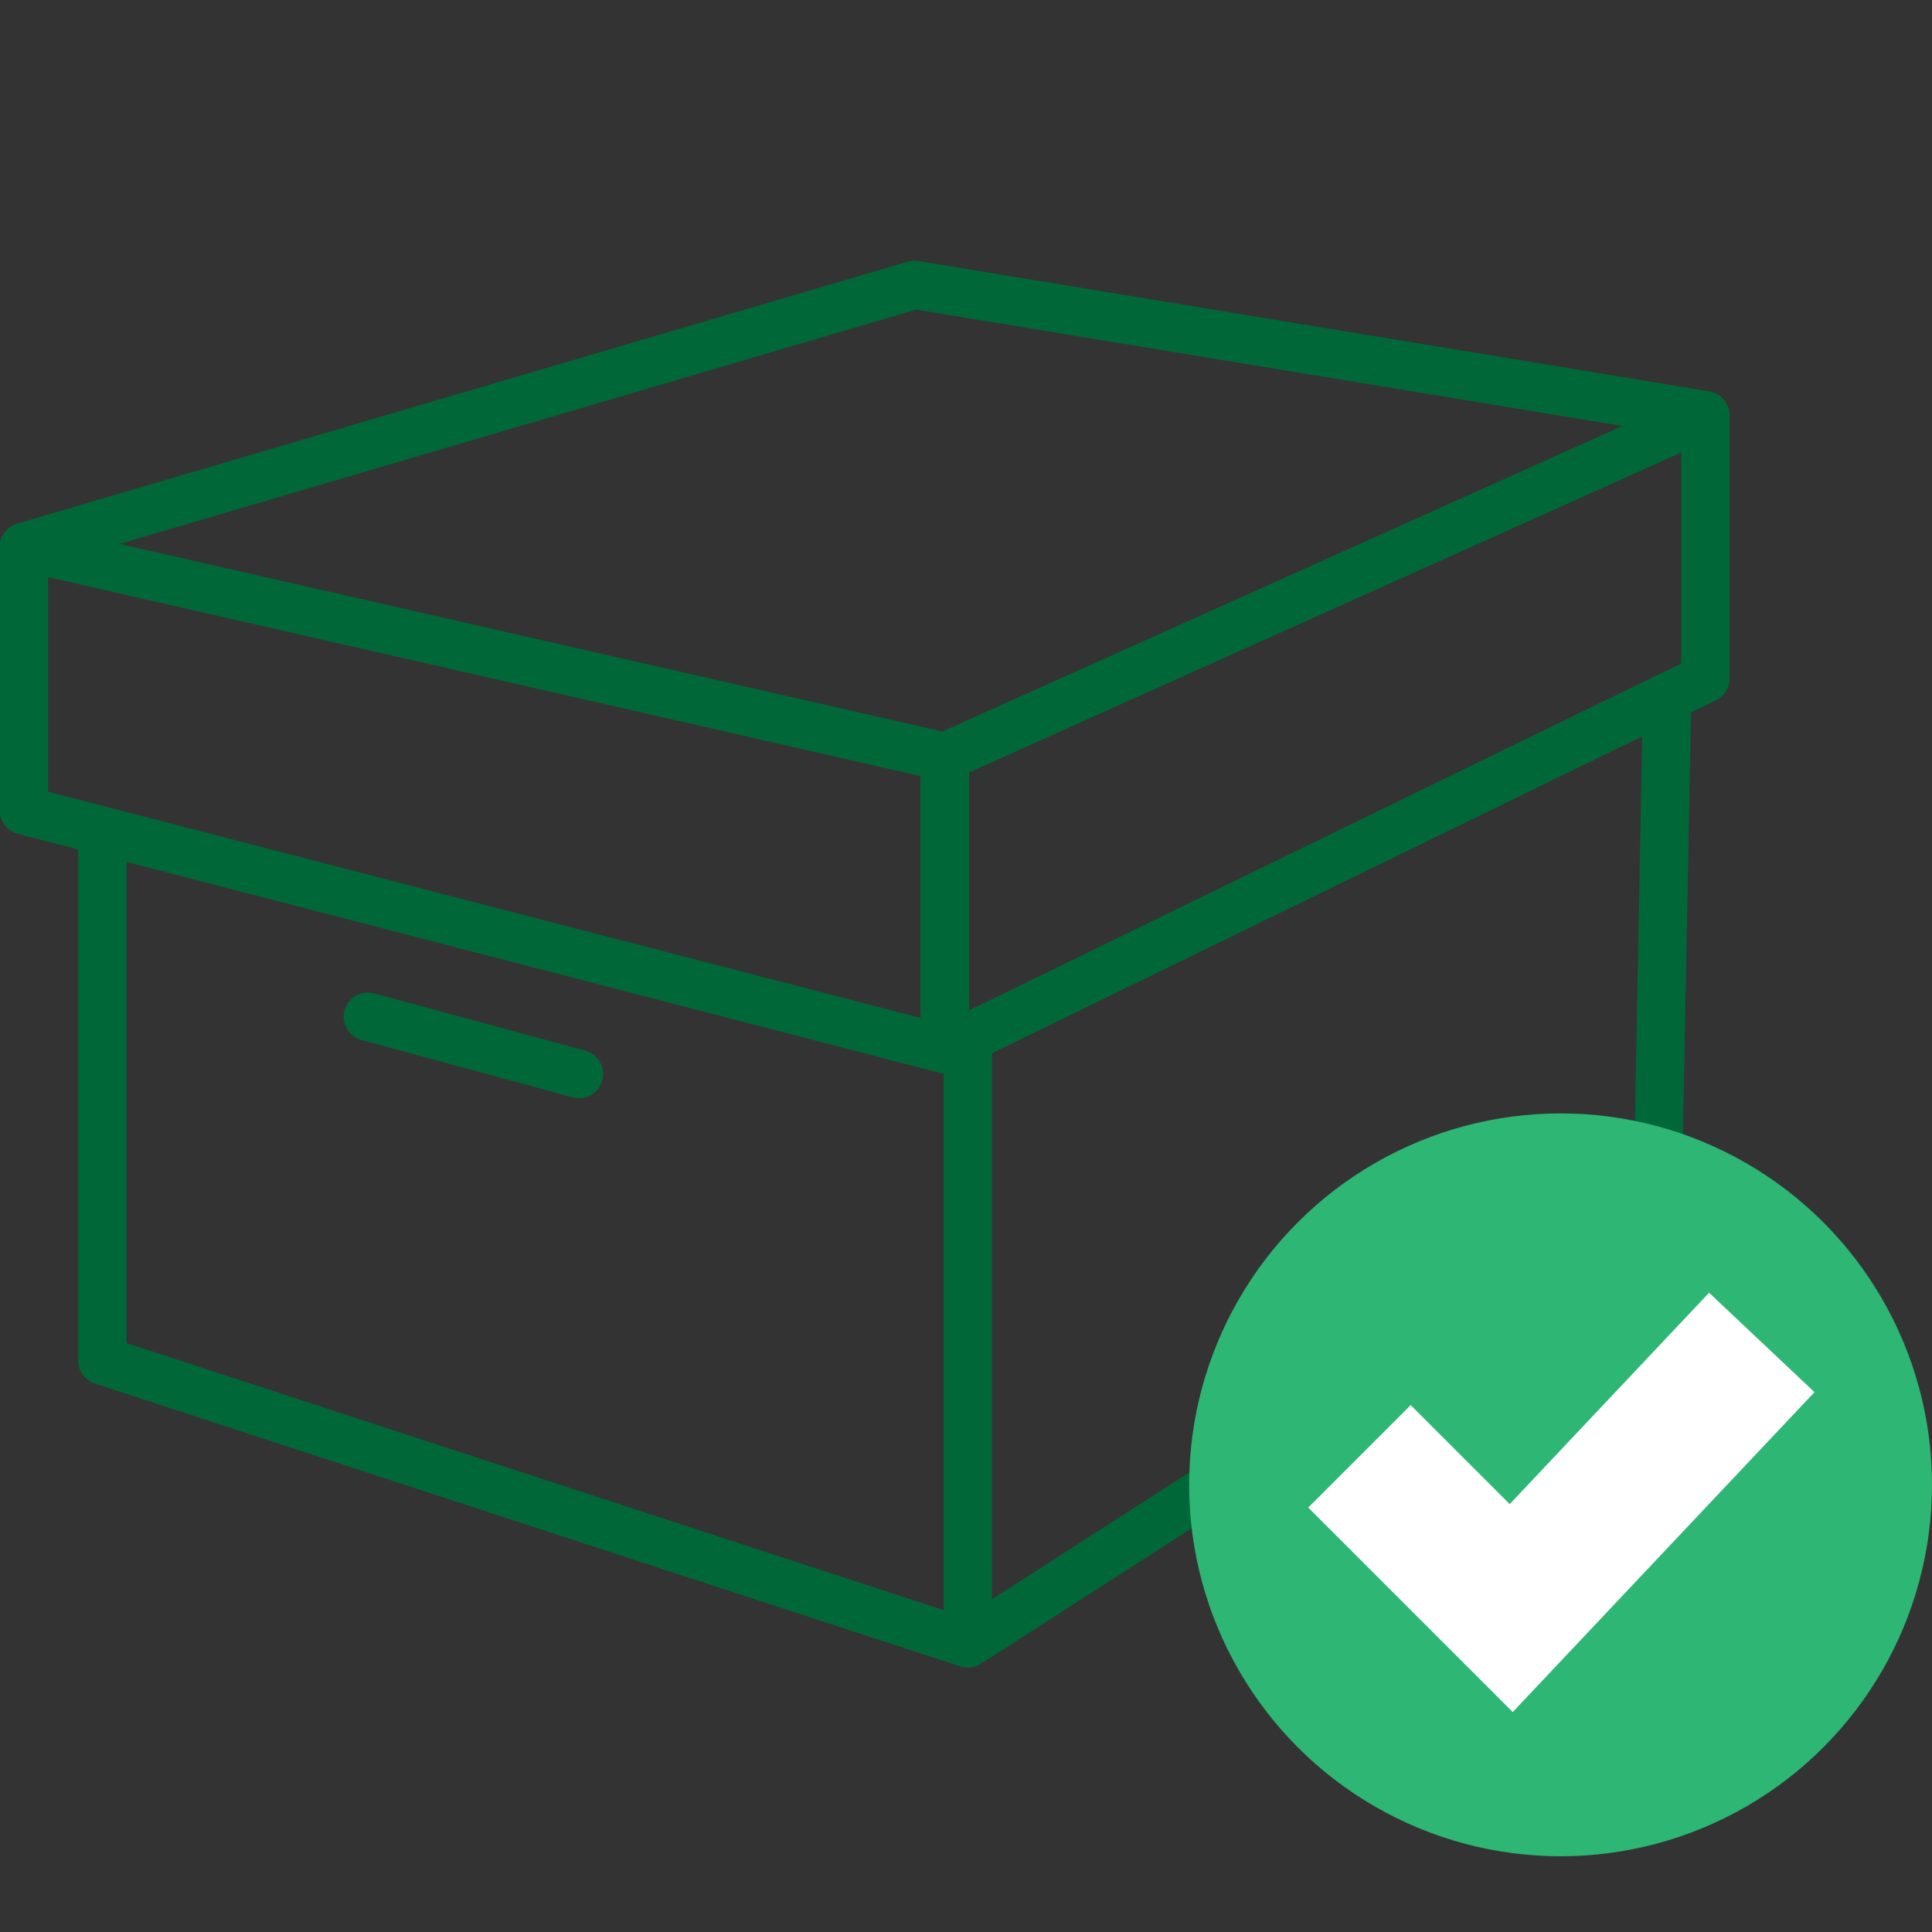 <?xml version="1.0" encoding="utf-8"?>
<!-- Generator: Adobe Illustrator 25.2.1, SVG Export Plug-In . SVG Version: 6.00 Build 0)  -->
<svg version="1.1" id="Layer_1" xmlns="http://www.w3.org/2000/svg" xmlns:xlink="http://www.w3.org/1999/xlink" x="0px" y="0px"
	 viewBox="0 0 200 200" style="enable-background:new 0 0 200 200;" xml:space="preserve">
<rect x="0" y="0" width="200" height="200" fill="#333333" stroke="none"/>
<style type="text/css">
	.st0{fill:none;stroke:#006838;stroke-width:5;stroke-linejoin:round;stroke-miterlimit:10;}
	.st1{fill:none;stroke:#006838;stroke-width:5;stroke-linecap:round;stroke-linejoin:round;stroke-miterlimit:10;}
	.st2{fill:#2DB674;}
	.st3{fill:none;stroke:#FFFFFF;stroke-width:15;stroke-miterlimit:10;}
</style>
<polygon class="st0" points="97.81,78.35 97.81,108.61 2.47,83.89 2.47,56.61 "/>
<polygon class="st0" points="97.81,78.35 97.81,108.61 176.54,70.25 176.54,42.98 "/>
<polyline class="st0" points="2.47,56.61 94.67,29.49 176.54,42.98 "/>
<polyline class="st0" points="10.6,85.99 10.6,140.85 100.19,170.13 "/>
<polygon class="st0" points="172.58,72.18 171.59,124.24 100.19,170.13 100.19,107.45 "/>
<line class="st1" x1="38.08" y1="105.25" x2="59.94" y2="111.18"/>
<g>
	<g>
		<circle class="st2" cx="161.55" cy="153.71" r="38.45"/>
	</g>
	<polyline class="st3" points="140.73,150.76 156.44,166.47 182.38,138.97 	"/>
</g>
</svg>
